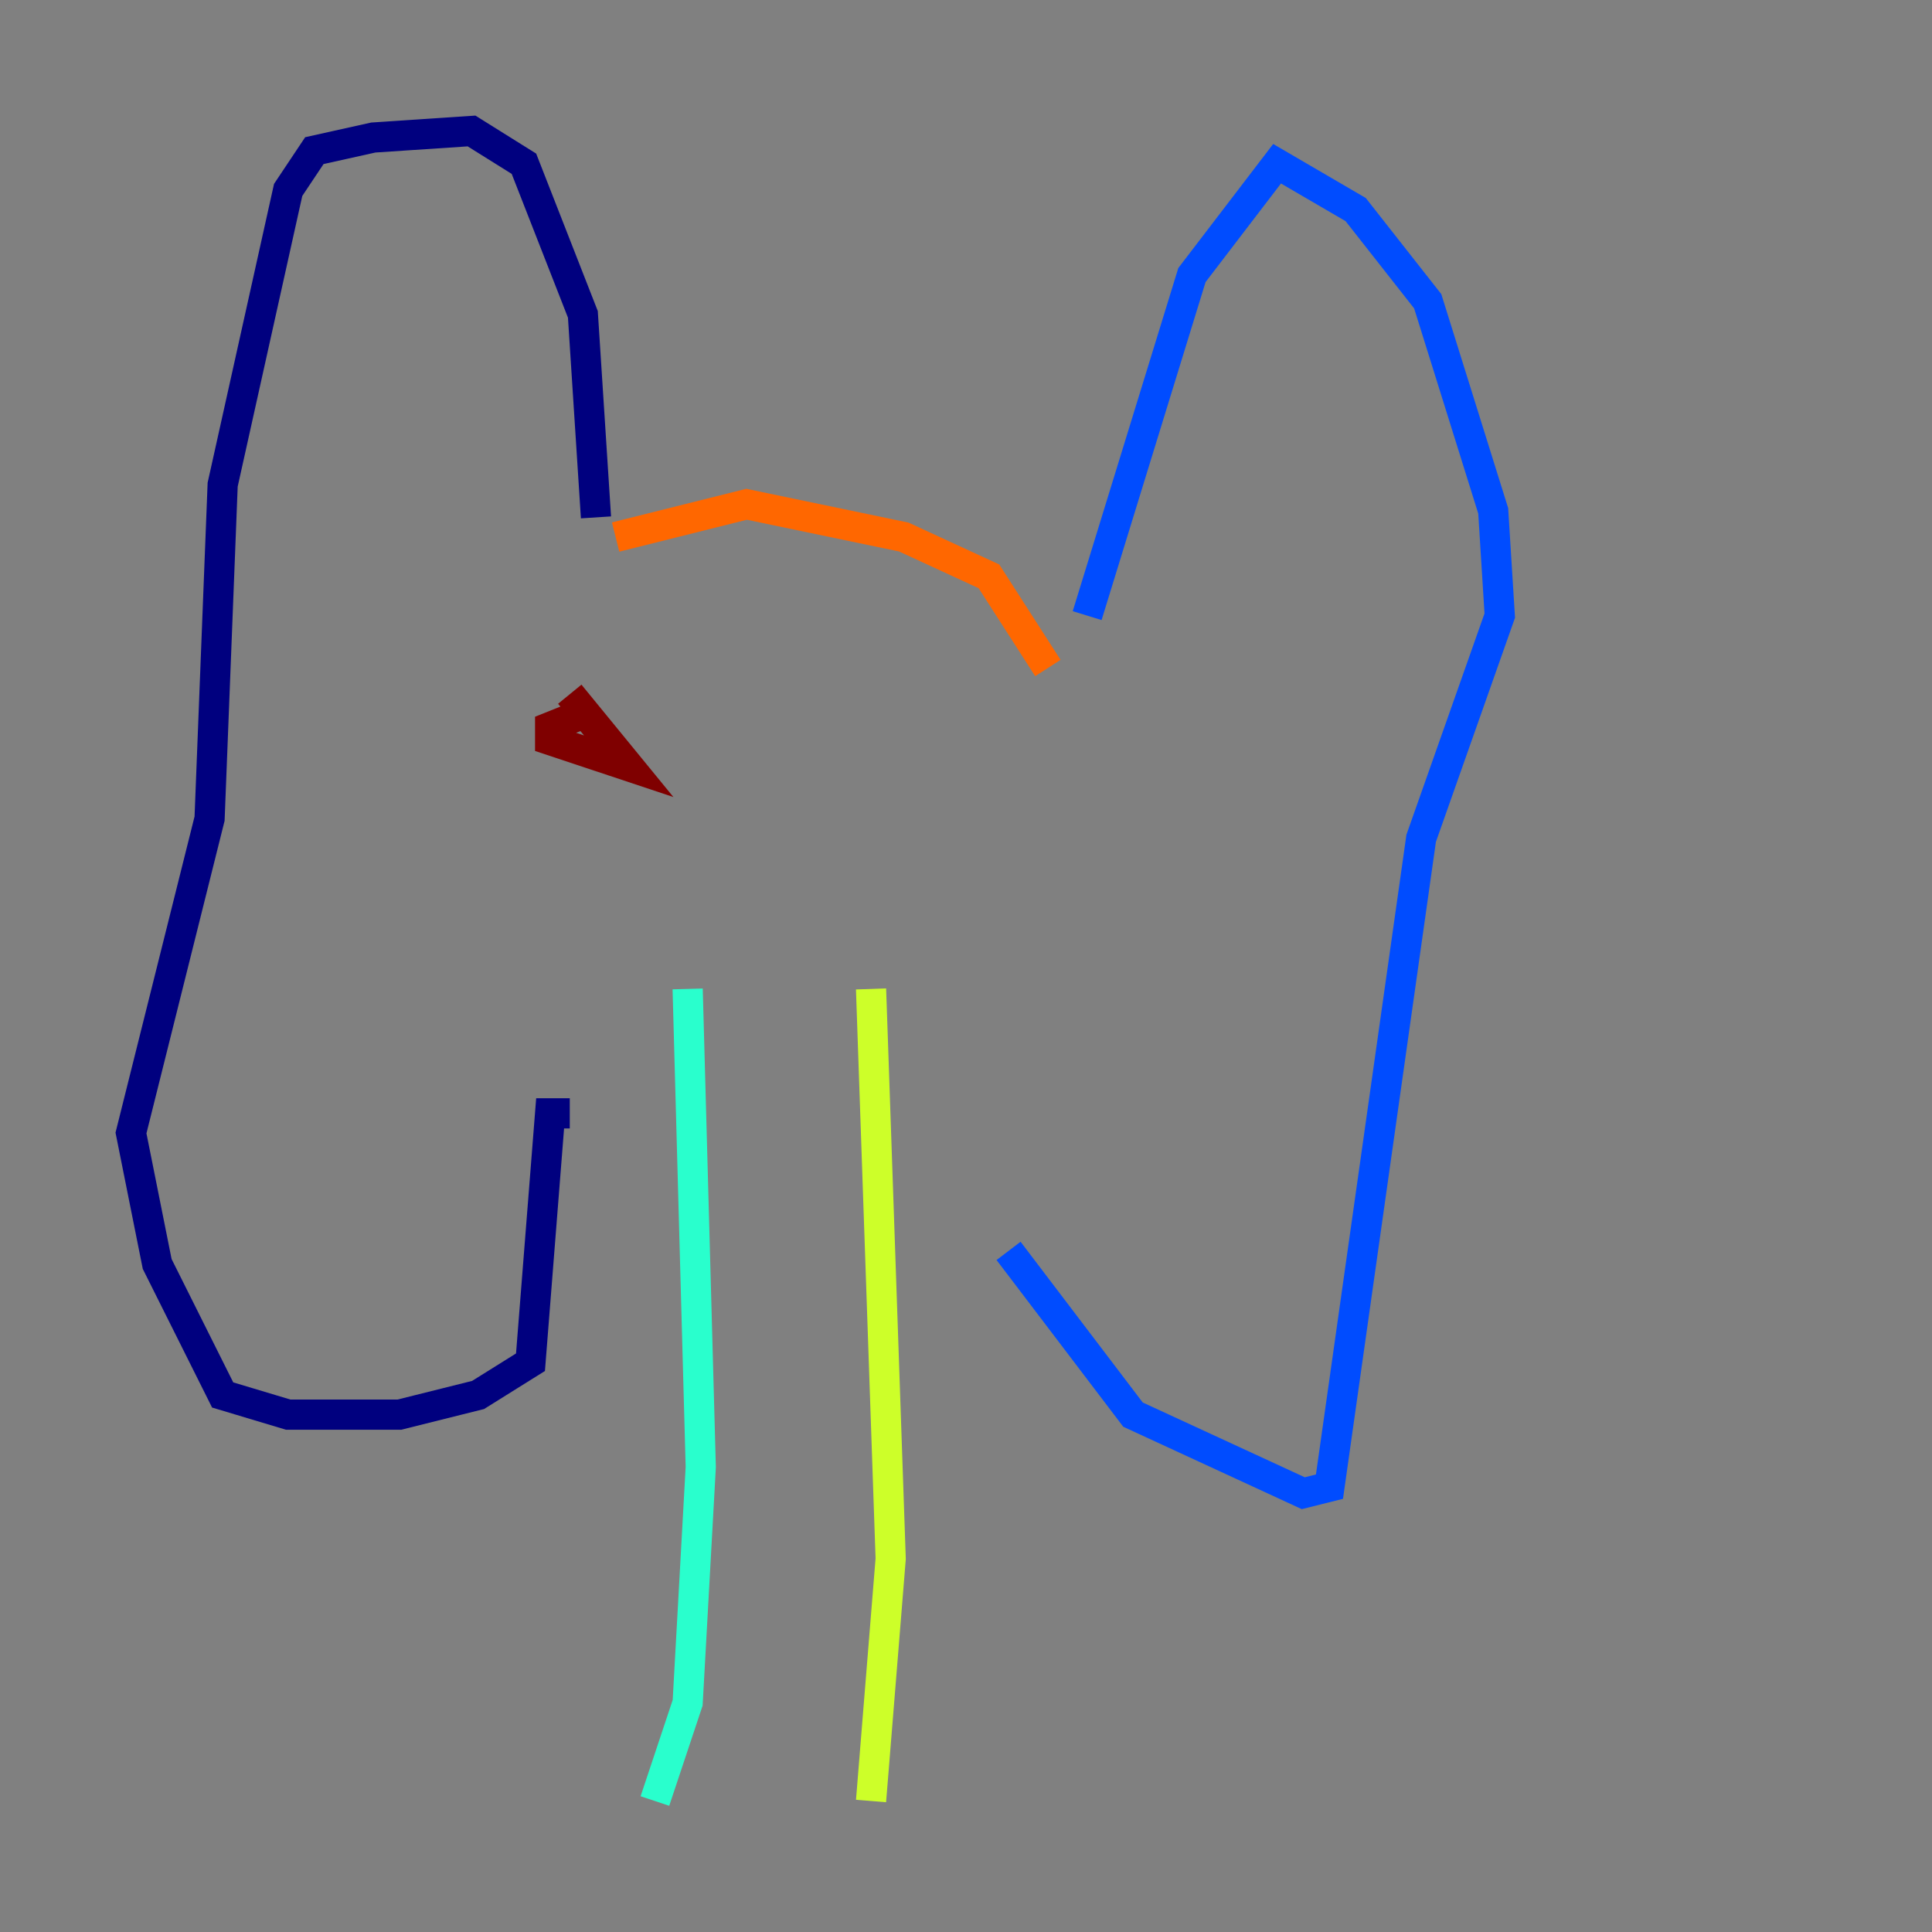 <?xml version="1.0" encoding="utf-8" ?>
<svg baseProfile="tiny" height="128" version="1.2" viewBox="0,0,128,128" width="128" xmlns="http://www.w3.org/2000/svg" xmlns:ev="http://www.w3.org/2001/xml-events" xmlns:xlink="http://www.w3.org/1999/xlink"><rect x="0" y="0" width="128" height="128" fill="#808080" stroke="none"/><defs /><polyline fill="none" points="39.485,34.278 38.617,20.827 34.712,10.848 31.241,8.678 24.732,9.112 20.827,9.98 19.091,12.583 14.752,32.108 13.885,54.237 8.678,75.064 10.414,83.742 14.752,92.42 19.091,93.722 26.468,93.722 31.675,92.42 35.146,90.251 36.447,73.763 37.749,73.763" stroke="#00007f" stroke-width="2" /><polyline fill="none" points="72.027,40.786 78.969,18.224 84.61,10.848 89.817,13.885 94.59,19.959 98.929,33.844 99.363,40.786 94.156,55.539 88.081,98.495 86.346,98.929 75.064,93.722 66.82,82.875" stroke="#004cff" stroke-width="2" /><polyline fill="none" points="45.559,65.519 46.427,97.193 45.559,112.814 43.39,119.322" stroke="#29ffcd" stroke-width="2" /><polyline fill="none" points="57.709,65.519 59.01,103.268 57.709,119.322" stroke="#cdff29" stroke-width="2" /><polyline fill="none" points="69.424,44.258 65.519,38.183 59.878,35.58 49.464,33.41 40.786,35.58" stroke="#ff6700" stroke-width="2" /><polyline fill="none" points="37.749,45.993 41.654,50.766 36.447,49.031 36.447,48.163 38.617,47.295" stroke="#7f0000" stroke-width="2" /></svg>